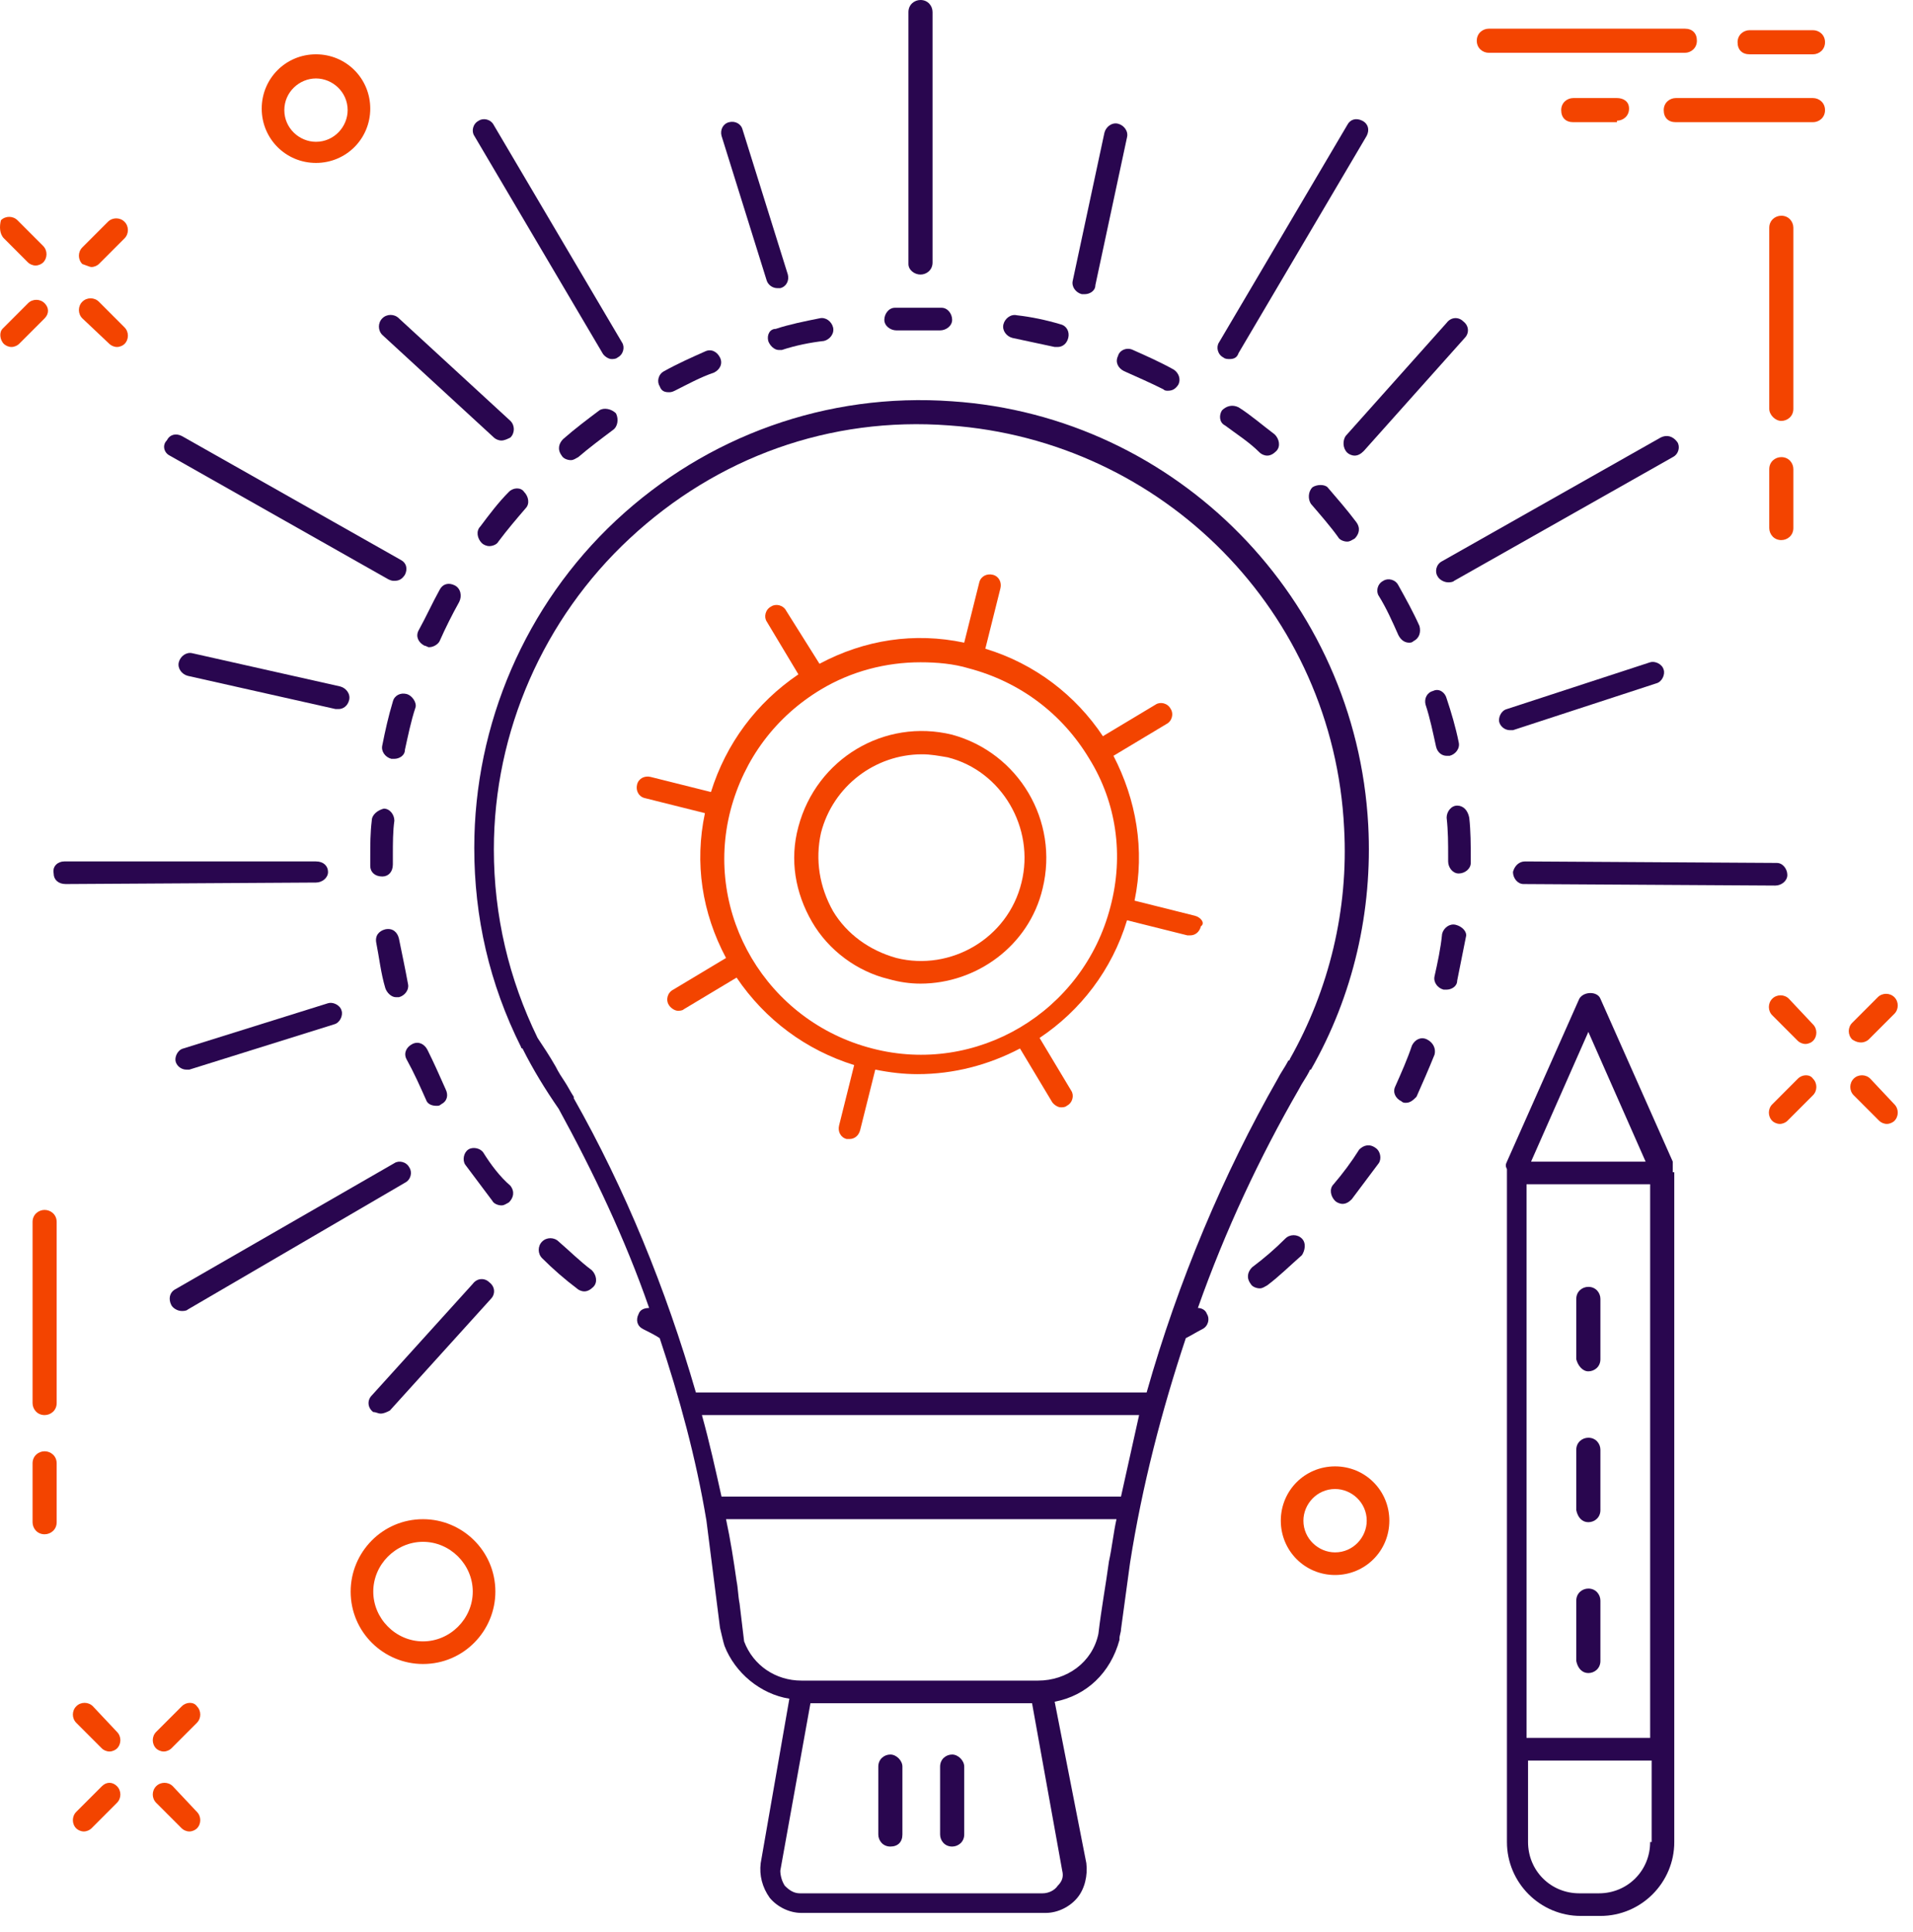 <?xml version="1.0" encoding="UTF-8"?>
<svg width="99px" height="100px" viewBox="0 0 99 100" version="1.1" xmlns="http://www.w3.org/2000/svg" xmlns:xlink="http://www.w3.org/1999/xlink">
    <!-- Generator: Sketch 42 (36781) - http://www.bohemiancoding.com/sketch -->
    <title>Group</title>
    <desc>Created with Sketch.</desc>
    <defs></defs>
    <g id="Welcome" stroke="none" stroke-width="1" fill="none" fill-rule="evenodd">
        <g id="Artboard" transform="translate(-568, -1282)">
            <g id="Group" transform="translate(568, 1282)">
                <path d="M79,89.946 L85.397,89.946 L85.397,61.291 L79,61.291 L79,89.946 Z M85.397,95.333 C85.397,96.817 84.227,97.988 82.745,97.988 L81.731,97.988 C80.248,97.988 79.078,96.817 79.078,95.333 L79.078,91.117 L85.475,91.117 L85.475,95.333 L85.397,95.333 Z M82.199,53.406 L85.163,60.12 L79.234,60.12 L82.199,53.406 Z M86.568,60.667 L86.568,60.511 L86.568,60.12 L82.823,51.688 C82.667,51.297 81.964,51.297 81.731,51.688 L77.986,60.12 C77.908,60.276 77.908,60.355 77.986,60.511 L77.986,60.667 L77.986,95.333 C77.986,97.442 79.702,99.159 81.808,99.159 L82.823,99.159 C84.929,99.159 86.646,97.442 86.646,95.333 L86.646,90.571 L86.646,60.667 L86.568,60.667 Z" id="Fill-1" fill="#29064F"></path>
                <path d="M82.199,78.781 C82.511,78.781 82.823,78.547 82.823,78.156 L82.823,75.033 C82.823,74.721 82.589,74.409 82.199,74.409 C81.887,74.409 81.574,74.643 81.574,75.033 L81.574,78.156 C81.652,78.547 81.887,78.781 82.199,78.781" id="Fill-3" fill="#29064F"></path>
                <path d="M82.199,70.973 C82.511,70.973 82.823,70.739 82.823,70.348 L82.823,67.225 C82.823,66.913 82.589,66.601 82.199,66.601 C81.887,66.601 81.574,66.835 81.574,67.225 L81.574,70.348 C81.652,70.661 81.887,70.973 82.199,70.973" id="Fill-4" fill="#29064F"></path>
                <path d="M82.199,86.589 C82.511,86.589 82.823,86.354 82.823,85.964 L82.823,82.841 C82.823,82.529 82.589,82.216 82.199,82.216 C81.887,82.216 81.574,82.451 81.574,82.841 L81.574,85.964 C81.652,86.354 81.887,86.589 82.199,86.589" id="Fill-5" fill="#29064F"></path>
                <path d="M57.467,46.925 C56.063,52.391 50.524,55.67 45.14,54.264 C39.679,52.859 36.403,47.315 37.807,41.928 C38.509,39.273 40.147,37.087 42.488,35.682 C44.048,34.745 45.843,34.276 47.637,34.276 C48.495,34.276 49.354,34.354 50.134,34.589 C52.786,35.291 54.971,36.931 56.375,39.273 C57.779,41.538 58.169,44.27 57.467,46.925 M61.836,47.394 L58.715,46.613 C59.262,43.958 58.793,41.381 57.623,39.117 L60.354,37.478 C60.666,37.322 60.744,36.931 60.588,36.697 C60.432,36.384 60.042,36.306 59.808,36.463 L57.077,38.102 C55.673,35.994 53.566,34.354 50.992,33.574 L51.772,30.451 C51.85,30.138 51.694,29.826 51.382,29.748 C51.07,29.67 50.758,29.826 50.68,30.138 L49.899,33.261 C47.325,32.715 44.75,33.105 42.41,34.354 L40.694,31.622 C40.537,31.309 40.147,31.231 39.913,31.387 C39.601,31.544 39.523,31.934 39.679,32.168 L41.318,34.901 C39.133,36.384 37.573,38.493 36.793,40.991 L33.672,40.21 C33.36,40.132 33.048,40.288 32.97,40.601 C32.892,40.913 33.048,41.225 33.36,41.303 L36.481,42.084 C35.935,44.661 36.325,47.237 37.573,49.58 L34.842,51.219 C34.53,51.376 34.452,51.766 34.608,52 C34.686,52.156 34.92,52.312 35.076,52.312 C35.154,52.312 35.31,52.312 35.388,52.234 L38.119,50.595 C39.601,52.781 41.708,54.342 44.204,55.123 L43.424,58.246 C43.346,58.559 43.502,58.871 43.814,58.949 L43.97,58.949 C44.204,58.949 44.438,58.793 44.516,58.481 L45.297,55.357 C46.077,55.514 46.779,55.592 47.481,55.592 C49.354,55.592 51.148,55.123 52.786,54.264 L54.425,56.997 C54.503,57.153 54.737,57.31 54.893,57.31 C54.971,57.31 55.127,57.31 55.205,57.231 C55.517,57.075 55.595,56.685 55.439,56.451 L53.8,53.718 C55.907,52.312 57.545,50.204 58.325,47.628 L61.446,48.409 L61.602,48.409 C61.836,48.409 62.07,48.253 62.148,47.94 C62.382,47.784 62.148,47.472 61.836,47.394" id="Fill-6" fill="#F34400"></path>
                <path d="M52.864,45.676 C52.162,48.565 49.197,50.282 46.389,49.58 C44.984,49.189 43.814,48.33 43.112,47.159 C42.41,45.91 42.176,44.505 42.488,43.099 C43.112,40.679 45.297,39.039 47.715,39.039 C48.183,39.039 48.573,39.117 49.041,39.195 C51.85,39.898 53.566,42.865 52.864,45.676 M49.275,38.024 C45.765,37.165 42.254,39.273 41.318,42.787 C40.85,44.505 41.162,46.222 42.02,47.706 C42.878,49.189 44.36,50.282 45.999,50.673 C46.545,50.829 47.091,50.907 47.637,50.907 C50.524,50.907 53.254,48.955 53.956,45.988 C54.815,42.475 52.708,38.961 49.275,38.024" id="Fill-7" fill="#F34400"></path>
                <path d="M2.309,62.619 C1.997,62.619 1.685,62.853 1.685,63.243 L1.685,72.613 C1.685,72.925 1.919,73.237 2.309,73.237 C2.621,73.237 2.933,73.003 2.933,72.613 L2.933,63.243 C2.933,62.853 2.621,62.619 2.309,62.619" id="Fill-8" fill="#F34400"></path>
                <path d="M2.309,75.111 C1.997,75.111 1.685,75.346 1.685,75.736 L1.685,78.781 C1.685,79.093 1.919,79.406 2.309,79.406 C2.621,79.406 2.933,79.171 2.933,78.781 L2.933,75.736 C2.933,75.346 2.621,75.111 2.309,75.111" id="Fill-9" fill="#F34400"></path>
                <path d="M92.185,21.784 C92.497,21.784 92.809,21.55 92.809,21.159 L92.809,11.79 C92.809,11.478 92.575,11.165 92.185,11.165 C91.873,11.165 91.561,11.399 91.561,11.79 L91.561,21.159 C91.561,21.472 91.873,21.784 92.185,21.784" id="Fill-10" fill="#F34400"></path>
                <path d="M91.561,27.327 C91.561,27.64 91.795,27.952 92.185,27.952 C92.497,27.952 92.809,27.718 92.809,27.327 L92.809,24.282 C92.809,23.97 92.575,23.658 92.185,23.658 C91.873,23.658 91.561,23.892 91.561,24.282 L91.561,27.327 Z" id="Fill-11" fill="#F34400"></path>
                <path d="M4.806,88.307 C4.572,88.072 4.181,88.072 3.948,88.307 C3.713,88.541 3.713,88.931 3.948,89.165 L5.274,90.493 C5.352,90.571 5.508,90.649 5.664,90.649 C5.82,90.649 5.976,90.571 6.054,90.493 C6.288,90.258 6.288,89.868 6.054,89.634 L4.806,88.307 Z" id="Fill-12" fill="#F34400"></path>
                <path d="M8.941,92.445 C8.706,92.21 8.316,92.21 8.082,92.445 C7.848,92.679 7.848,93.069 8.082,93.303 L9.409,94.631 C9.487,94.709 9.643,94.787 9.799,94.787 C9.955,94.787 10.111,94.709 10.189,94.631 C10.423,94.397 10.423,94.006 10.189,93.772 L8.941,92.445 Z" id="Fill-13" fill="#F34400"></path>
                <path d="M5.274,92.445 L3.947,93.772 C3.713,94.006 3.713,94.397 3.947,94.631 C4.026,94.709 4.182,94.787 4.338,94.787 C4.494,94.787 4.65,94.709 4.728,94.631 L6.054,93.303 C6.288,93.069 6.288,92.679 6.054,92.445 C5.82,92.21 5.508,92.21 5.274,92.445" id="Fill-14" fill="#F34400"></path>
                <path d="M9.409,88.307 L8.082,89.634 C7.848,89.868 7.848,90.258 8.082,90.493 C8.161,90.571 8.317,90.649 8.473,90.649 C8.629,90.649 8.785,90.571 8.863,90.493 L10.189,89.165 C10.423,88.931 10.423,88.541 10.189,88.307 C10.033,88.072 9.643,88.072 9.409,88.307" id="Fill-15" fill="#F34400"></path>
                <path d="M92.575,51.688 C92.341,51.454 91.951,51.454 91.717,51.688 C91.483,51.922 91.483,52.312 91.717,52.547 L93.043,53.874 C93.121,53.952 93.277,54.03 93.433,54.03 C93.589,54.03 93.745,53.952 93.823,53.874 C94.057,53.64 94.057,53.249 93.823,53.015 L92.575,51.688 Z" id="Fill-16" fill="#F34400"></path>
                <path d="M96.788,55.826 C96.554,55.592 96.164,55.592 95.93,55.826 C95.696,56.06 95.696,56.451 95.93,56.685 L97.256,58.012 C97.334,58.09 97.49,58.168 97.646,58.168 C97.802,58.168 97.958,58.09 98.036,58.012 C98.27,57.778 98.27,57.387 98.036,57.153 L96.788,55.826 Z" id="Fill-17" fill="#F34400"></path>
                <path d="M93.043,55.826 L91.717,57.153 C91.483,57.387 91.483,57.778 91.717,58.012 C91.795,58.09 91.951,58.168 92.107,58.168 C92.263,58.168 92.419,58.09 92.497,58.012 L93.823,56.685 C94.057,56.451 94.057,56.06 93.823,55.826 C93.667,55.592 93.277,55.592 93.043,55.826" id="Fill-18" fill="#F34400"></path>
                <path d="M96.32,53.952 C96.476,53.952 96.632,53.874 96.71,53.796 L98.036,52.469 C98.27,52.234 98.27,51.844 98.036,51.61 C97.802,51.376 97.412,51.376 97.178,51.61 L95.852,52.937 C95.618,53.171 95.618,53.562 95.852,53.796 C96.086,53.952 96.242,53.952 96.32,53.952" id="Fill-19" fill="#F34400"></path>
                <path d="M1.451,13.586 C1.529,13.664 1.685,13.742 1.841,13.742 C1.997,13.742 2.153,13.664 2.231,13.586 C2.465,13.351 2.465,12.961 2.231,12.727 L0.905,11.4 C0.671,11.165 0.281,11.165 0.047,11.4 C-0.031,11.712 -0.031,12.102 0.203,12.336 L1.451,13.586 Z" id="Fill-20" fill="#F34400"></path>
                <path d="M5.664,17.802 C5.742,17.88 5.898,17.958 6.054,17.958 C6.21,17.958 6.366,17.88 6.444,17.802 C6.678,17.568 6.678,17.177 6.444,16.943 L5.118,15.616 C4.884,15.381 4.494,15.381 4.26,15.616 C4.025,15.85 4.025,16.24 4.26,16.475 L5.664,17.802 Z" id="Fill-21" fill="#F34400"></path>
                <path d="M2.309,15.694 C2.075,15.459 1.685,15.459 1.451,15.694 L0.125,17.021 C-0.031,17.177 -0.031,17.568 0.203,17.802 C0.281,17.88 0.437,17.958 0.593,17.958 C0.749,17.958 0.905,17.88 0.983,17.802 L2.309,16.475 C2.543,16.24 2.543,15.928 2.309,15.694" id="Fill-22" fill="#F34400"></path>
                <path d="M4.728,13.82 C4.884,13.82 5.04,13.742 5.118,13.664 L6.444,12.336 C6.678,12.102 6.678,11.712 6.444,11.478 C6.21,11.243 5.82,11.243 5.586,11.478 L4.26,12.805 C4.025,13.039 4.025,13.43 4.26,13.664 C4.494,13.742 4.65,13.82 4.728,13.82" id="Fill-23" fill="#F34400"></path>
                <path d="M16.352,4.06 C17.21,4.06 17.991,4.763 17.991,5.7 C17.991,6.559 17.288,7.339 16.352,7.339 C15.494,7.339 14.714,6.637 14.714,5.7 C14.714,4.763 15.494,4.06 16.352,4.06 M16.352,8.432 C17.913,8.432 19.161,7.183 19.161,5.622 C19.161,4.06 17.913,2.811 16.352,2.811 C14.792,2.811 13.544,4.06 13.544,5.622 C13.544,7.183 14.792,8.432 16.352,8.432" id="Fill-24" fill="#F34400"></path>
                <path d="M69.092,80.343 C68.234,80.343 67.453,79.64 67.453,78.703 C67.453,77.844 68.155,77.063 69.092,77.063 C69.95,77.063 70.73,77.766 70.73,78.703 C70.73,79.562 70.028,80.343 69.092,80.343 M69.092,75.892 C67.531,75.892 66.283,77.141 66.283,78.703 C66.283,80.264 67.531,81.514 69.092,81.514 C70.652,81.514 71.9,80.264 71.9,78.703 C71.9,77.141 70.652,75.892 69.092,75.892" id="Fill-25" fill="#F34400"></path>
                <path d="M21.891,84.949 C20.487,84.949 19.317,83.778 19.317,82.373 C19.317,80.967 20.487,79.796 21.891,79.796 C23.296,79.796 24.466,80.967 24.466,82.373 C24.466,83.778 23.296,84.949 21.891,84.949 M21.891,78.625 C19.785,78.625 18.147,80.343 18.147,82.373 C18.147,84.481 19.863,86.12 21.891,86.12 C23.998,86.12 25.636,84.403 25.636,82.373 C25.636,80.264 23.92,78.625 21.891,78.625" id="Fill-26" fill="#F34400"></path>
                <path d="M77.049,2.733 L87.192,2.733 C87.504,2.733 87.816,2.498 87.816,2.108 C87.816,1.718 87.582,1.484 87.192,1.484 L77.049,1.484 C76.737,1.484 76.425,1.718 76.425,2.108 C76.425,2.498 76.737,2.733 77.049,2.733" id="Fill-27" fill="#F34400"></path>
                <path d="M93.823,1.562 L90.546,1.562 C90.234,1.562 89.922,1.796 89.922,2.186 C89.922,2.577 90.156,2.811 90.546,2.811 L93.823,2.811 C94.135,2.811 94.447,2.577 94.447,2.186 C94.447,1.796 94.135,1.562 93.823,1.562" id="Fill-28" fill="#F34400"></path>
                <path d="M93.823,5.075 L86.724,5.075 C86.412,5.075 86.1,5.309 86.1,5.7 C86.1,6.09 86.333,6.324 86.724,6.324 L93.823,6.324 C94.135,6.324 94.447,6.09 94.447,5.7 C94.447,5.309 94.135,5.075 93.823,5.075" id="Fill-29" fill="#F34400"></path>
                <path d="M83.681,6.246 C83.993,6.246 84.305,6.012 84.305,5.622 C84.305,5.231 83.993,5.075 83.681,5.075 L81.418,5.075 C81.106,5.075 80.794,5.309 80.794,5.7 C80.794,6.09 81.028,6.324 81.418,6.324 L83.681,6.324 L83.681,6.246 Z" id="Fill-30" fill="#F34400"></path>
                <path d="M78.922,44.583 C78.61,44.583 78.376,44.817 78.298,45.129 C78.298,45.442 78.532,45.754 78.844,45.754 L91.873,45.832 C92.185,45.832 92.497,45.598 92.497,45.285 C92.497,44.973 92.263,44.661 91.951,44.661 L78.922,44.583 Z" id="Fill-31" fill="#29064F"></path>
                <path d="M78.298,37.79 L85.709,35.369 C86.021,35.291 86.177,34.901 86.099,34.667 C86.021,34.354 85.631,34.198 85.397,34.276 L77.986,36.697 C77.674,36.775 77.518,37.165 77.596,37.399 C77.674,37.634 77.908,37.79 78.142,37.79 L78.298,37.79 Z" id="Fill-32" fill="#29064F"></path>
                <path d="M47.637,14.21 C47.949,14.21 48.261,13.976 48.261,13.586 L48.261,0.625 C48.261,0.312 48.027,7.12255378e-05 47.637,7.12255378e-05 C47.325,7.12255378e-05 47.013,0.234 47.013,0.625 L47.013,13.664 C47.013,13.976 47.325,14.21 47.637,14.21" id="Fill-33" fill="#29064F"></path>
                <path d="M31.176,18.27 C31.253,18.426 31.488,18.583 31.644,18.583 C31.722,18.583 31.878,18.583 31.956,18.505 C32.268,18.348 32.346,17.958 32.19,17.724 L25.558,6.481 C25.402,6.168 25.012,6.09 24.778,6.246 C24.466,6.402 24.388,6.793 24.544,7.027 L31.176,18.27 Z" id="Fill-34" fill="#29064F"></path>
                <path d="M8.785,23.58 L20.097,29.982 C20.253,30.06 20.331,30.06 20.409,30.06 C20.643,30.06 20.799,29.982 20.955,29.748 C21.111,29.436 21.033,29.123 20.721,28.967 L9.409,22.565 C9.097,22.409 8.785,22.487 8.629,22.799 C8.394,23.033 8.473,23.424 8.785,23.58" id="Fill-35" fill="#29064F"></path>
                <path d="M16.976,45.129 C16.976,44.817 16.742,44.583 16.352,44.583 L3.323,44.583 C3.011,44.583 2.699,44.817 2.777,45.207 C2.777,45.52 3.011,45.754 3.401,45.754 L16.352,45.676 C16.664,45.676 16.976,45.442 16.976,45.129" id="Fill-36" fill="#29064F"></path>
                <path d="M8.863,67.538 C8.941,67.694 9.175,67.85 9.409,67.85 C9.487,67.85 9.643,67.85 9.721,67.772 L20.955,61.213 C21.267,61.057 21.345,60.667 21.189,60.433 C21.033,60.12 20.643,60.042 20.409,60.198 L9.019,66.757 C8.785,66.913 8.707,67.225 8.863,67.538" id="Fill-37" fill="#29064F"></path>
                <path d="M85.943,22.643 L74.631,29.045 C74.319,29.201 74.241,29.592 74.397,29.826 C74.475,29.982 74.709,30.138 74.943,30.138 C75.021,30.138 75.177,30.138 75.255,30.06 L86.568,23.658 C86.88,23.502 86.958,23.111 86.802,22.877 C86.568,22.565 86.256,22.487 85.943,22.643" id="Fill-38" fill="#29064F"></path>
                <path d="M63.318,18.505 C63.397,18.583 63.553,18.583 63.631,18.583 C63.865,18.583 64.021,18.505 64.099,18.27 L70.73,7.027 C70.886,6.715 70.808,6.403 70.496,6.246 C70.184,6.09 69.872,6.168 69.716,6.481 L63.084,17.724 C62.928,17.958 63.006,18.348 63.318,18.505" id="Fill-39" fill="#29064F"></path>
                <path d="M39.679,14.523 C39.757,14.757 39.991,14.913 40.225,14.913 L40.382,14.913 C40.694,14.835 40.85,14.523 40.772,14.21 L38.431,6.715 C38.353,6.403 38.041,6.246 37.729,6.324 C37.417,6.403 37.261,6.715 37.339,7.027 L39.679,14.523 Z" id="Fill-40" fill="#29064F"></path>
                <path d="M25.558,22.643 C25.636,22.721 25.792,22.799 25.948,22.799 C26.104,22.799 26.26,22.721 26.416,22.643 C26.65,22.408 26.65,22.018 26.416,21.784 L20.643,16.475 C20.409,16.24 20.019,16.24 19.785,16.475 C19.551,16.709 19.551,17.099 19.785,17.333 L25.558,22.643 Z" id="Fill-41" fill="#29064F"></path>
                <path d="M18.069,36.228 C18.147,35.916 17.913,35.604 17.6,35.526 L9.955,33.808 C9.643,33.73 9.331,33.964 9.253,34.276 C9.175,34.589 9.409,34.901 9.721,34.979 L17.366,36.697 L17.523,36.697 C17.757,36.697 17.991,36.541 18.069,36.228" id="Fill-42" fill="#29064F"></path>
                <path d="M9.487,54.264 C9.175,54.342 9.019,54.733 9.097,54.967 C9.175,55.201 9.409,55.358 9.643,55.358 L9.799,55.358 L17.288,53.015 C17.6,52.937 17.757,52.547 17.679,52.312 C17.6,52 17.21,51.844 16.976,51.922 L9.487,54.264 Z" id="Fill-43" fill="#29064F"></path>
                <path d="M19.707,73.159 C19.863,73.159 20.019,73.081 20.175,73.003 L25.402,67.225 C25.636,66.991 25.636,66.601 25.324,66.366 C25.09,66.132 24.7,66.132 24.466,66.445 L19.239,72.222 C19.005,72.457 19.005,72.847 19.317,73.081 C19.473,73.081 19.551,73.159 19.707,73.159" id="Fill-44" fill="#29064F"></path>
                <path d="M69.716,23.423 C69.794,23.502 69.95,23.58 70.106,23.58 C70.262,23.58 70.418,23.502 70.574,23.345 L75.801,17.49 C76.035,17.255 76.035,16.865 75.723,16.631 C75.489,16.396 75.099,16.396 74.865,16.709 L69.638,22.565 C69.482,22.799 69.482,23.189 69.716,23.423" id="Fill-45" fill="#29064F"></path>
                <path d="M55.985,15.225 L56.141,15.225 C56.375,15.225 56.687,15.069 56.687,14.757 L58.325,7.105 C58.403,6.793 58.169,6.48 57.857,6.402 C57.545,6.324 57.233,6.559 57.155,6.871 L55.517,14.523 C55.439,14.835 55.673,15.147 55.985,15.225" id="Fill-46" fill="#29064F"></path>
                <path d="M46.077,90.805 C45.765,90.805 45.453,91.039 45.453,91.43 L45.453,94.943 C45.453,95.255 45.687,95.568 46.077,95.568 C46.467,95.568 46.701,95.333 46.701,94.943 L46.701,91.43 C46.701,91.117 46.389,90.805 46.077,90.805" id="Fill-47" fill="#29064F"></path>
                <path d="M49.275,90.805 C48.963,90.805 48.651,91.039 48.651,91.43 L48.651,94.943 C48.651,95.255 48.885,95.568 49.275,95.568 C49.587,95.568 49.9,95.333 49.9,94.943 L49.9,91.43 C49.9,91.117 49.587,90.805 49.275,90.805" id="Fill-48" fill="#29064F"></path>
                <path d="M67.921,25.219 C67.687,25.454 67.687,25.844 67.843,26.078 C68.312,26.625 68.858,27.249 69.248,27.796 C69.326,27.952 69.56,28.03 69.716,28.03 C69.872,28.03 69.95,27.952 70.106,27.874 C70.34,27.64 70.418,27.327 70.184,27.015 C69.716,26.39 69.17,25.766 68.702,25.219 C68.546,25.063 68.156,25.063 67.921,25.219" id="Fill-49" fill="#29064F"></path>
                <path d="M63.24,21.237 C63.085,21.472 63.085,21.862 63.396,22.018 C64.021,22.486 64.645,22.877 65.191,23.423 C65.269,23.502 65.425,23.58 65.581,23.58 C65.737,23.58 65.893,23.502 66.049,23.345 C66.283,23.111 66.205,22.721 65.971,22.486 C65.347,22.018 64.723,21.472 64.099,21.081 C63.787,20.925 63.475,21.003 63.24,21.237" id="Fill-50" fill="#29064F"></path>
                <path d="M57.857,18.427 C57.701,18.739 57.857,19.051 58.169,19.207 C58.872,19.52 59.574,19.832 60.198,20.144 C60.276,20.222 60.354,20.222 60.432,20.222 C60.666,20.222 60.822,20.144 60.978,19.91 C61.134,19.598 60.978,19.285 60.744,19.129 C60.042,18.739 59.34,18.427 58.637,18.114 C58.325,17.958 57.935,18.114 57.857,18.427" id="Fill-51" fill="#29064F"></path>
                <path d="M75.333,47.862 C75.021,47.784 74.709,48.018 74.631,48.33 C74.553,49.111 74.397,49.814 74.241,50.517 C74.163,50.829 74.397,51.141 74.709,51.219 L74.865,51.219 C75.099,51.219 75.411,51.063 75.411,50.751 C75.567,49.97 75.723,49.189 75.879,48.409 C75.879,48.174 75.645,47.94 75.333,47.862" id="Fill-52" fill="#29064F"></path>
                <path d="M70.34,59.496 C69.95,60.12 69.482,60.745 69.014,61.291 C68.78,61.526 68.858,61.916 69.092,62.15 C69.17,62.228 69.326,62.306 69.482,62.306 C69.638,62.306 69.794,62.228 69.95,62.072 L71.354,60.198 C71.51,59.964 71.432,59.574 71.198,59.418 C70.886,59.183 70.574,59.261 70.34,59.496" id="Fill-53" fill="#29064F"></path>
                <path d="M75.411,41.694 C75.099,41.694 74.865,42.006 74.865,42.319 C74.943,43.021 74.943,43.646 74.943,44.348 L74.943,44.583 C74.943,44.895 75.177,45.207 75.489,45.207 C75.801,45.207 76.113,44.973 76.113,44.661 L76.113,44.427 C76.113,43.724 76.113,43.021 76.035,42.319 C75.957,41.928 75.723,41.694 75.411,41.694" id="Fill-54" fill="#29064F"></path>
                <path d="M67.375,64.102 C67.141,63.868 66.751,63.868 66.517,64.102 C65.971,64.649 65.425,65.117 64.801,65.586 C64.567,65.82 64.489,66.132 64.723,66.445 C64.801,66.601 65.035,66.679 65.191,66.679 C65.347,66.679 65.425,66.601 65.581,66.523 C66.205,66.054 66.751,65.508 67.375,64.961 C67.531,64.727 67.609,64.337 67.375,64.102" id="Fill-55" fill="#29064F"></path>
                <path d="M72.915,33.261 C72.993,33.261 73.071,33.261 73.149,33.183 C73.461,33.027 73.539,32.715 73.461,32.403 C73.149,31.7 72.759,30.997 72.368,30.294 C72.212,29.982 71.822,29.904 71.588,30.06 C71.276,30.216 71.198,30.607 71.354,30.841 C71.744,31.466 72.056,32.168 72.368,32.871 C72.524,33.183 72.759,33.261 72.915,33.261" id="Fill-56" fill="#29064F"></path>
                <path d="M74.163,35.76 C73.851,35.838 73.695,36.15 73.773,36.463 C74.007,37.165 74.163,37.946 74.319,38.649 C74.397,38.961 74.631,39.117 74.865,39.117 L75.021,39.117 C75.333,39.039 75.567,38.727 75.489,38.415 C75.333,37.634 75.099,36.853 74.865,36.15 C74.787,35.838 74.475,35.604 74.163,35.76" id="Fill-57" fill="#29064F"></path>
                <path d="M73.851,53.796 C73.539,53.64 73.227,53.796 73.071,54.108 C72.836,54.811 72.524,55.514 72.212,56.216 C72.056,56.529 72.212,56.841 72.524,56.997 C72.603,57.075 72.681,57.075 72.759,57.075 C72.993,57.075 73.149,56.919 73.305,56.763 C73.617,56.06 73.929,55.357 74.241,54.577 C74.319,54.264 74.163,53.952 73.851,53.796" id="Fill-58" fill="#29064F"></path>
                <path d="M23.53,30.294 C23.218,30.138 22.906,30.216 22.75,30.529 C22.36,31.231 22.048,31.934 21.657,32.637 C21.501,32.949 21.657,33.261 21.969,33.418 C22.048,33.418 22.125,33.496 22.204,33.496 C22.438,33.496 22.672,33.339 22.75,33.183 C23.062,32.481 23.374,31.856 23.764,31.153 C23.92,30.841 23.842,30.451 23.53,30.294" id="Fill-59" fill="#29064F"></path>
                <path d="M52.396,17.49 C53.098,17.646 53.878,17.802 54.581,17.958 L54.737,17.958 C54.971,17.958 55.205,17.802 55.283,17.49 C55.361,17.177 55.205,16.865 54.893,16.787 C54.113,16.553 53.332,16.396 52.63,16.318 C52.318,16.24 52.006,16.475 51.928,16.787 C51.85,17.099 52.084,17.412 52.396,17.49" id="Fill-60" fill="#29064F"></path>
                <path d="M21.033,35.916 C20.721,35.838 20.409,35.994 20.331,36.306 C20.097,37.087 19.941,37.79 19.785,38.571 C19.707,38.883 19.941,39.195 20.253,39.273 L20.409,39.273 C20.643,39.273 20.955,39.117 20.955,38.805 C21.111,38.102 21.267,37.321 21.501,36.619 C21.579,36.384 21.345,35.994 21.033,35.916" id="Fill-61" fill="#29064F"></path>
                <path d="M28.913,64.258 C28.679,64.024 28.289,64.024 28.055,64.258 C27.821,64.493 27.821,64.883 28.055,65.117 C28.601,65.664 29.225,66.21 29.849,66.679 C29.927,66.757 30.083,66.835 30.239,66.835 C30.395,66.835 30.551,66.757 30.707,66.601 C30.941,66.367 30.863,65.976 30.629,65.742 C30.005,65.273 29.459,64.727 28.913,64.258" id="Fill-62" fill="#29064F"></path>
                <path d="M25.012,59.652 C24.856,59.418 24.466,59.339 24.232,59.496 C23.998,59.652 23.92,60.042 24.076,60.276 C24.544,60.901 25.012,61.526 25.48,62.15 C25.558,62.306 25.792,62.385 25.948,62.385 C26.104,62.385 26.182,62.306 26.338,62.228 C26.572,61.994 26.651,61.682 26.416,61.37 C25.87,60.901 25.402,60.276 25.012,59.652" id="Fill-63" fill="#29064F"></path>
                <path d="M20.643,48.565 C20.565,48.252 20.331,48.018 19.941,48.096 C19.629,48.174 19.395,48.409 19.473,48.799 C19.629,49.58 19.707,50.36 19.941,51.141 C20.019,51.376 20.253,51.61 20.487,51.61 L20.643,51.61 C20.955,51.532 21.189,51.219 21.111,50.907 C20.955,50.048 20.799,49.346 20.643,48.565" id="Fill-64" fill="#29064F"></path>
                <path d="M19.239,42.475 C19.161,43.099 19.161,43.724 19.161,44.348 L19.161,44.817 C19.161,45.129 19.395,45.363 19.785,45.363 C20.097,45.363 20.331,45.129 20.331,44.739 L20.331,44.27 C20.331,43.646 20.331,43.021 20.409,42.475 C20.409,42.162 20.175,41.85 19.863,41.85 C19.551,41.928 19.239,42.162 19.239,42.475" id="Fill-65" fill="#29064F"></path>
                <path d="M39.757,17.646 C39.835,17.88 40.069,18.114 40.303,18.114 L40.459,18.114 C41.162,17.88 41.942,17.724 42.644,17.646 C42.956,17.568 43.19,17.255 43.112,16.943 C43.034,16.631 42.722,16.396 42.41,16.475 C41.63,16.631 40.85,16.787 40.147,17.021 C39.835,17.021 39.679,17.333 39.757,17.646" id="Fill-66" fill="#29064F"></path>
                <path d="M46.389,17.099 L46.389,17.099 L47.637,17.099 L48.651,17.099 C48.963,17.099 49.275,16.865 49.275,16.553 C49.275,16.24 49.041,15.928 48.729,15.928 L47.637,15.928 L46.311,15.928 C45.999,15.928 45.765,16.24 45.765,16.553 C45.765,16.865 46.077,17.099 46.389,17.099" id="Fill-67" fill="#29064F"></path>
                <path d="M22.048,56.919 C22.125,57.153 22.36,57.231 22.594,57.231 C22.672,57.231 22.75,57.231 22.828,57.153 C23.14,56.997 23.218,56.685 23.062,56.373 C22.75,55.67 22.438,54.967 22.125,54.342 C21.969,54.03 21.657,53.874 21.345,54.03 C21.033,54.186 20.877,54.499 21.033,54.811 C21.423,55.514 21.735,56.216 22.048,56.919" id="Fill-68" fill="#29064F"></path>
                <path d="M34.608,20.3 C34.686,20.3 34.764,20.3 34.92,20.222 C35.544,19.91 36.247,19.52 36.949,19.285 C37.261,19.129 37.417,18.817 37.261,18.505 C37.105,18.192 36.793,18.036 36.481,18.192 C35.778,18.505 35.076,18.817 34.374,19.207 C34.062,19.363 33.984,19.754 34.14,19.988 C34.218,20.222 34.374,20.3 34.608,20.3" id="Fill-69" fill="#29064F"></path>
                <path d="M26.338,25.454 C25.792,26 25.324,26.625 24.856,27.249 C24.622,27.484 24.7,27.874 24.934,28.108 C25.012,28.186 25.168,28.264 25.324,28.264 C25.48,28.264 25.714,28.186 25.792,28.03 C26.26,27.405 26.728,26.859 27.197,26.312 C27.431,26.078 27.353,25.688 27.119,25.454 C26.963,25.219 26.572,25.219 26.338,25.454" id="Fill-70" fill="#29064F"></path>
                <path d="M31.019,21.237 C30.395,21.706 29.771,22.174 29.147,22.721 C28.913,22.955 28.835,23.267 29.069,23.58 C29.147,23.736 29.381,23.814 29.537,23.814 C29.693,23.814 29.771,23.736 29.927,23.658 C30.473,23.189 31.097,22.721 31.722,22.252 C31.956,22.096 32.034,21.706 31.878,21.393 C31.644,21.159 31.254,21.081 31.019,21.237" id="Fill-71" fill="#29064F"></path>
                <path d="M59.34,72.066 L36.013,72.066 C34.452,66.679 32.346,61.526 29.693,56.841 L29.693,56.763 C29.537,56.529 29.381,56.216 29.225,55.982 C29.069,55.748 28.913,55.514 28.757,55.201 C28.445,54.655 28.133,54.186 27.821,53.718 C26.338,50.673 25.558,47.394 25.558,43.958 C25.558,37.868 28.133,32.012 32.58,27.874 C37.105,23.658 42.956,21.55 49.119,22.018 C60.198,22.799 69.014,31.7 69.56,42.865 C69.794,47.081 68.78,51.219 66.751,54.811 C66.751,54.889 66.673,54.889 66.673,54.889 C66.517,55.201 66.283,55.514 66.127,55.826 C63.318,60.745 60.978,66.288 59.34,72.066 L59.34,72.066 Z M58.013,77.454 L37.339,77.454 C37.027,76.048 36.715,74.643 36.325,73.237 L58.95,73.237 C58.637,74.643 58.325,76.048 58.013,77.454 L58.013,77.454 Z M57.389,80.811 C57.233,81.982 56.999,83.231 56.843,84.559 C56.531,86.042 55.205,86.979 53.722,86.979 L41.474,86.979 C40.147,86.979 38.977,86.198 38.509,84.949 C38.431,84.325 38.353,83.622 38.275,82.997 C38.197,82.607 38.197,82.216 38.119,81.826 C37.963,80.733 37.807,79.718 37.573,78.625 L57.779,78.625 C57.623,79.328 57.545,80.108 57.389,80.811 L57.389,80.811 Z M54.971,96.817 C55.049,97.129 54.971,97.364 54.737,97.598 C54.581,97.832 54.269,97.988 53.956,97.988 L41.396,97.988 C41.084,97.988 40.85,97.832 40.616,97.598 C40.459,97.364 40.382,97.051 40.382,96.817 L41.942,88.15 L53.41,88.15 L54.971,96.817 Z M61.992,67.694 C63.397,63.712 65.191,59.886 67.219,56.373 C67.375,56.06 67.609,55.748 67.765,55.436 L67.297,55.045 L67.765,55.436 C67.765,55.436 67.765,55.357 67.843,55.357 C70.028,51.532 71.042,47.159 70.808,42.709 C70.184,30.997 60.9,21.55 49.275,20.769 C42.8,20.3 36.559,22.565 31.878,26.937 C27.197,31.309 24.544,37.478 24.544,43.88 C24.544,47.472 25.324,50.907 26.963,54.186 C26.963,54.186 26.963,54.264 27.04,54.264 C27.587,55.357 28.211,56.373 28.913,57.388 C30.707,60.667 32.346,64.102 33.594,67.694 C33.36,67.694 33.126,67.772 33.048,68.006 C32.892,68.319 32.97,68.631 33.282,68.787 C33.594,68.943 33.906,69.099 34.14,69.255 C35.154,72.301 36.013,75.424 36.559,78.703 L37.261,84.246 C37.339,84.559 37.417,84.949 37.495,85.183 C38.041,86.589 39.367,87.682 40.85,87.916 L39.367,96.427 C39.289,97.051 39.445,97.676 39.835,98.222 C40.225,98.691 40.85,99.003 41.474,99.003 L54.113,99.003 C54.737,99.003 55.361,98.691 55.751,98.222 C56.141,97.754 56.297,97.051 56.219,96.427 L54.581,88.072 C56.219,87.76 57.467,86.589 57.935,84.871 L57.935,84.793 C57.935,84.637 58.013,84.481 58.013,84.325 L58.481,80.889 C59.105,76.907 60.12,73.003 61.368,69.255 C61.68,69.099 61.914,68.943 62.226,68.787 C62.538,68.631 62.616,68.24 62.46,68.006 C62.382,67.772 62.148,67.694 61.992,67.694 L61.992,67.694 Z" id="Fill-72" fill="#29064F"></path>
            </g>
        </g>
    </g>
</svg>